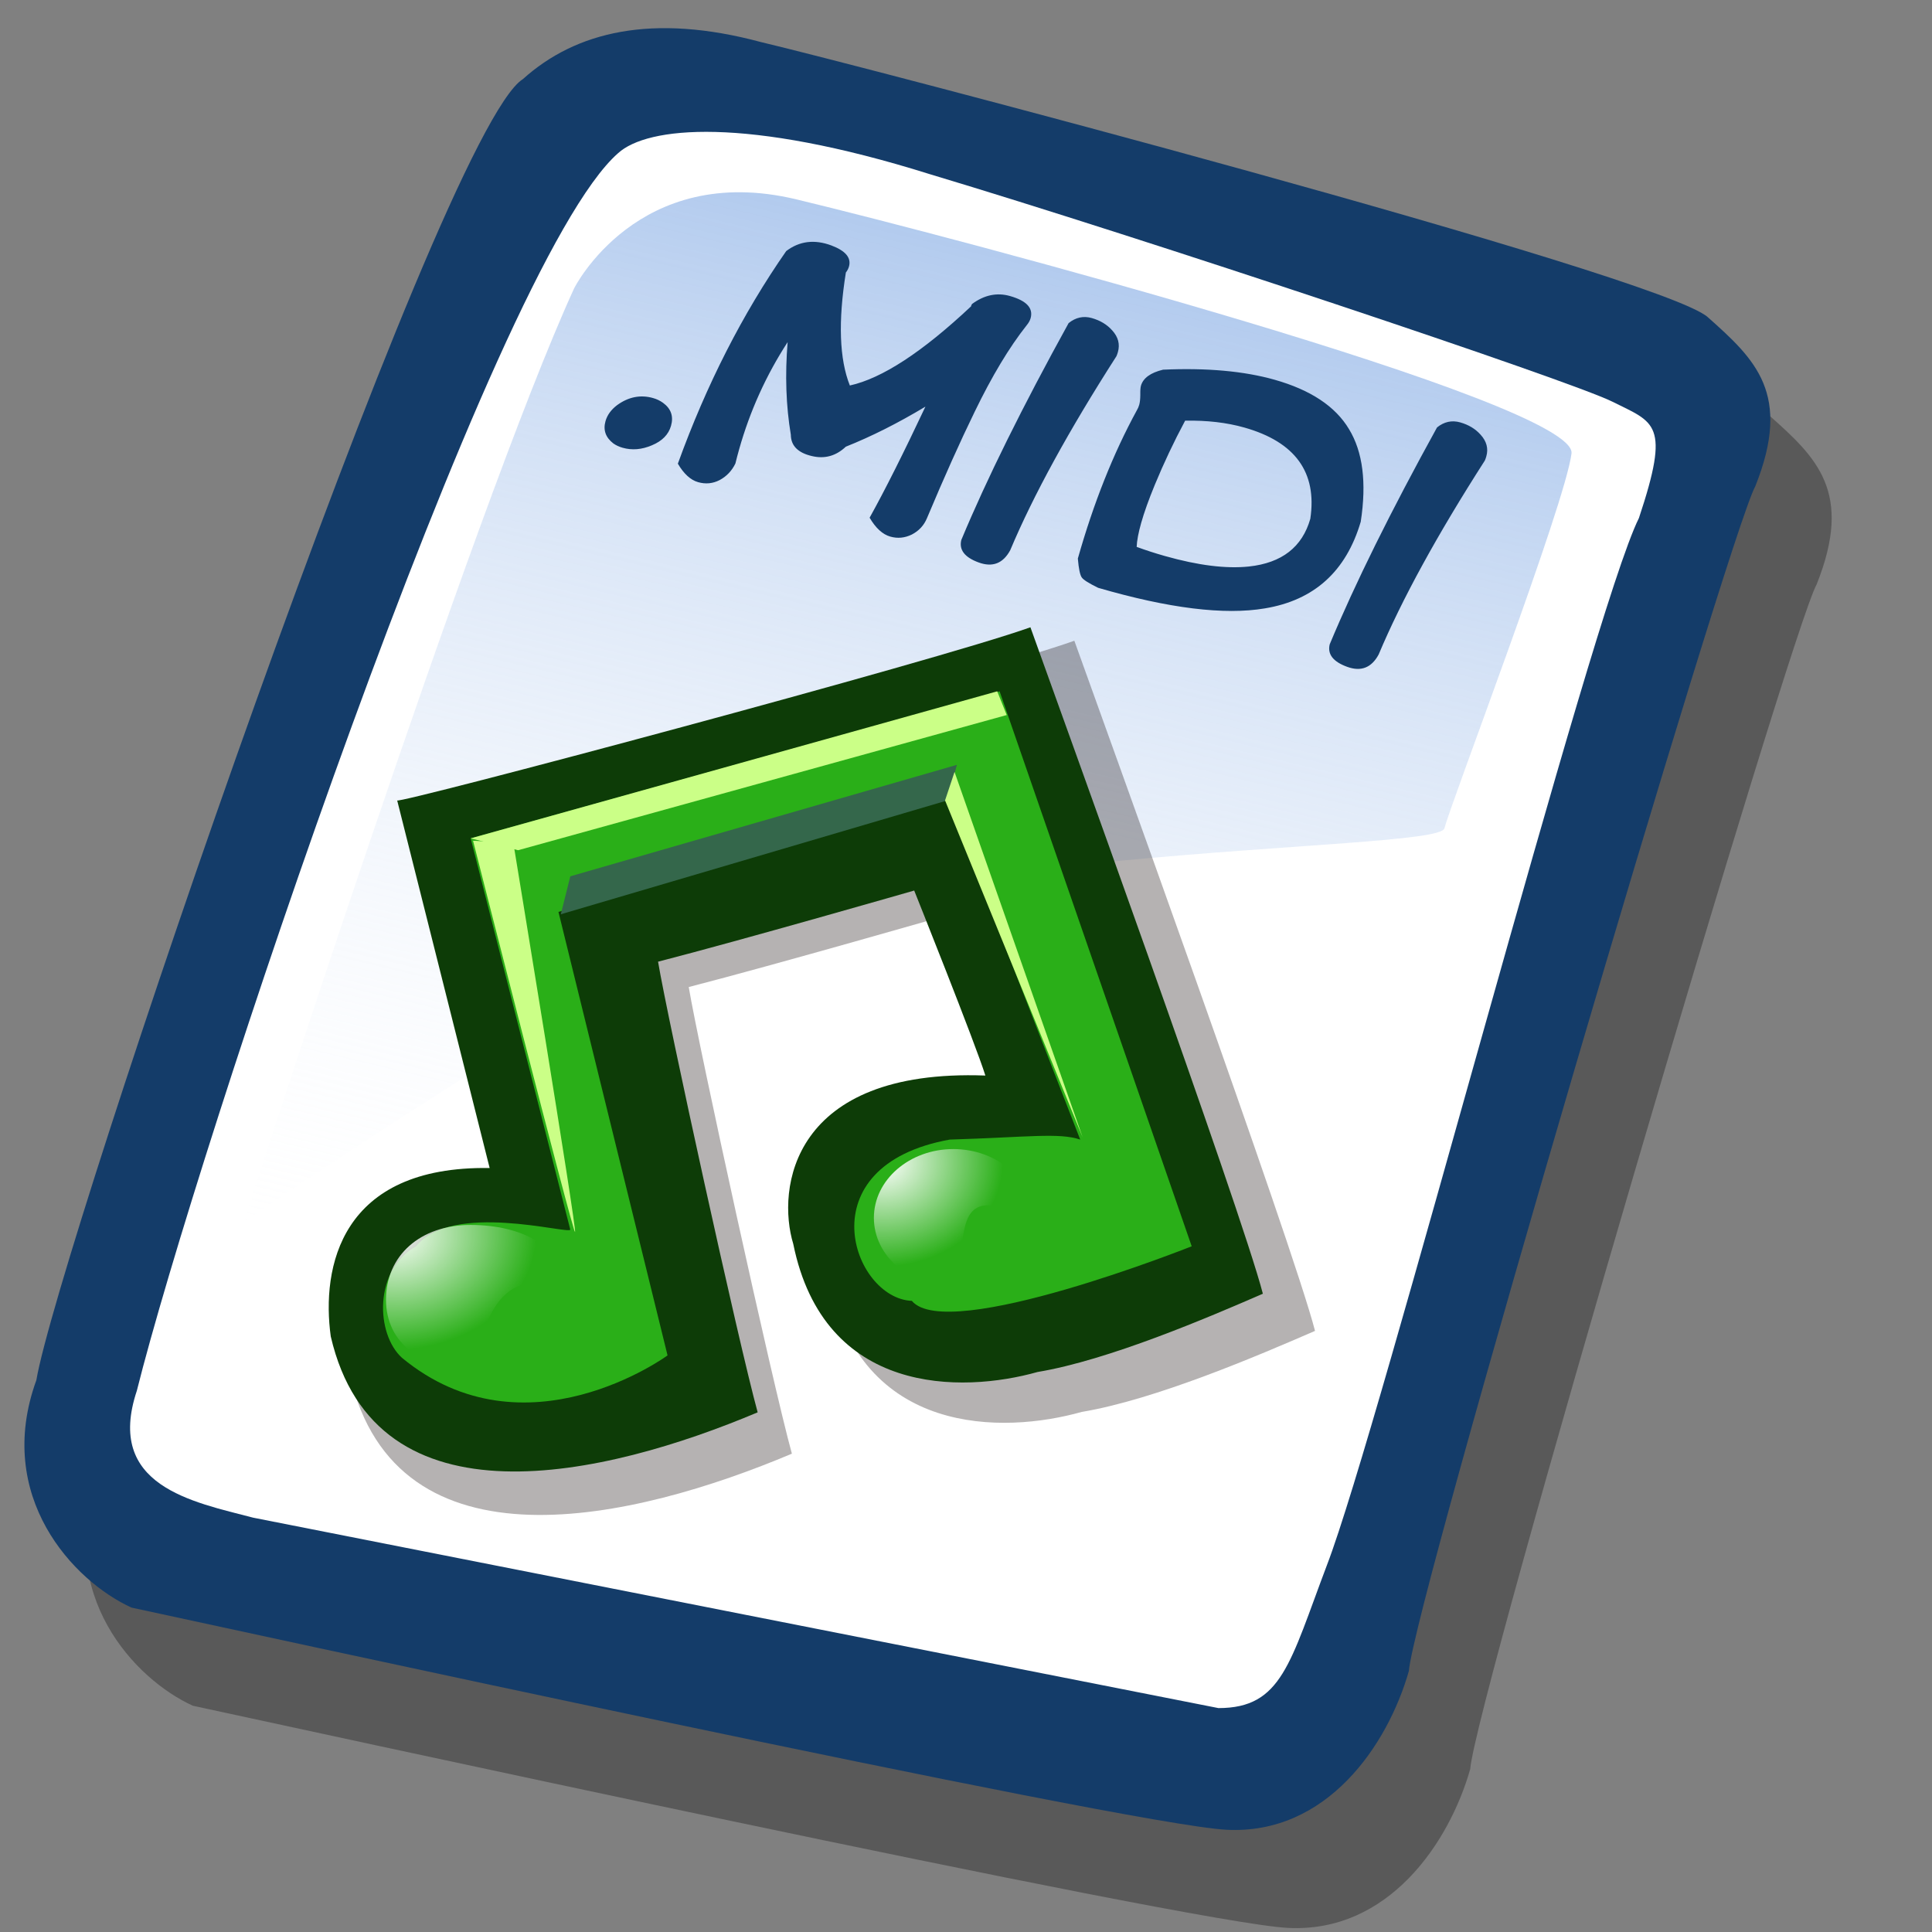 <?xml version="1.0" encoding="UTF-8" standalone="no"?>
<!DOCTYPE svg PUBLIC "-//W3C//DTD SVG 20010904//EN"
"http://www.w3.org/TR/2001/REC-SVG-20010904/DTD/svg10.dtd">
<!-- Created with Sodipodi ("http://www.sodipodi.com/") -->
<svg
   version="1"
   x="0"
   y="0"
   width="90"
   height="90"
   id="svg604"
   xmlns="http://www.w3.org/2000/svg"
   xmlns:xlink="http://www.w3.org/1999/xlink"
   xmlns:sodipodi="http://sodipodi.sourceforge.net/DTD/sodipodi-0.dtd"
   xmlns:inkscape="http://www.inkscape.org/namespaces/inkscape"
   sodipodi:version="0.32"
   inkscape:version="0.40"
   xmlns:rdf="http://www.w3.org/1999/02/22-rdf-syntax-ns#"
   xmlns:cc="http://web.resource.org/cc/"
   xmlns:dc="http://purl.org/dc/elements/1.1/"
   sodipodi:docname="gnome-mime-audio-midi.svg"
   sodipodi:docbase="/home/zeus/.icons/gartoon/scalable/mimetypes">
  <rect width="100%" height="100%" fill="#808080" stroke="none"/>
  <sodipodi:namedview
     id="base"
     pagecolor="#ffffff"
     bordercolor="#666666"
     borderopacity="1.0"
     inkscape:pageopacity="0.0"
     inkscape:pageshadow="2"
     inkscape:zoom="4.9119411"
     inkscape:cx="41.642937"
     inkscape:cy="38.453082"
     inkscape:window-width="640"
     inkscape:window-height="536"
     inkscape:window-x="5"
     inkscape:window-y="48"
     inkscape:current-layer="svg604" />
  <defs
     id="defs606">
    <linearGradient
       x1="0"
       y1="0"
       x2="1"
       y2="0"
       id="linearGradient705"
       gradientUnits="objectBoundingBox"
       spreadMethod="pad">
      <stop
         style="stop-color:#7fa8e3;stop-opacity:0.741;"
         offset="0"
         id="stop706" />
      <stop
         style="stop-color:#ffffff;stop-opacity:0;"
         offset="1"
         id="stop707" />
    </linearGradient>
    <linearGradient
       x1="0"
       y1="0"
       x2="1"
       y2="0"
       id="linearGradient612"
       gradientUnits="objectBoundingBox"
       spreadMethod="pad">
      <stop
         style="stop-color:#ffffff;stop-opacity:1;"
         offset="0"
         id="stop613" />
      <stop
         style="stop-color:#ffffff;stop-opacity:0;"
         offset="1"
         id="stop614" />
    </linearGradient>
    <linearGradient
       x1="50.644"
       y1="5.368"
       x2="35.752"
       y2="68.044"
       id="linearGradient615"
       xlink:href="#linearGradient705"
       gradientUnits="userSpaceOnUse"
       spreadMethod="pad" />
    <radialGradient
       cx="8.173"
       cy="62.063"
       fx="8.173"
       fy="62.063"
       r="4.035"
       id="radialGradient704"
       xlink:href="#linearGradient612"
       gradientUnits="userSpaceOnUse"
       gradientTransform="matrix(1.112,0,0,0.899,3.428790e-7,-1.512959e-6)"
       spreadMethod="pad" />
    <radialGradient
       cx="0.054"
       cy="0.102"
       fx="0.054"
       fy="0.102"
       r="0.756"
       id="radialGradient708"
       xlink:href="#linearGradient612"
       gradientUnits="objectBoundingBox"
       spreadMethod="pad" />
    <radialGradient
       inkscape:collect="always"
       xlink:href="#linearGradient612"
       id="radialGradient1109"
       gradientUnits="userSpaceOnUse"
       spreadMethod="pad"
       cx="28.228"
       cy="54.918"
       fx="28.228"
       fy="54.918"
       r="5.209"
       gradientTransform="matrix(1.075,0,0,0.93,10.768,3.081)" />
    <radialGradient
       inkscape:collect="always"
       xlink:href="#linearGradient612"
       id="radialGradient1110"
       gradientUnits="userSpaceOnUse"
       gradientTransform="matrix(1.656,0,0,1.339,4.765,-25.618)"
       spreadMethod="pad"
       cx="8.173"
       cy="62.063"
       fx="8.173"
       fy="62.063"
       r="4.035" />
  </defs>
  <path
     d="M 12.816 74.753 C 10.386 73.648 7.071 70.113 8.839 65.251 C 9.723 59.948 25.633 13.102 29.168 10.892 C 31.378 8.904 34.582 8.13 39.112 9.346 C 42.868 10.229 76.677 19.068 78.666 20.836 C 80.654 22.604 82.201 24.04 80.654 27.907 C 79.55 29.896 66.402 74.532 66.181 77.405 C 65.297 80.498 62.756 84.255 58.557 84.034 C 54.359 83.813 15.91 75.416 12.816 74.753 z "
     transform="matrix(1.115,0,0,1.115,-5.305,-3.889)"
     style="font-size:12;fill-opacity:0.301;fill-rule:evenodd;stroke-width:1pt;"
     id="path794" />
  <path
     d="M 12.816 74.753 C 10.386 73.648 7.071 70.113 8.839 65.251 C 9.723 59.948 25.633 13.102 29.168 10.892 C 31.378 8.904 34.582 8.13 39.112 9.346 C 42.868 10.229 76.677 19.068 78.666 20.836 C 80.654 22.604 82.201 24.04 80.654 27.907 C 79.55 29.896 66.402 74.532 66.181 77.405 C 65.297 80.498 62.756 84.255 58.557 84.034 C 54.359 83.813 15.91 75.416 12.816 74.753 z "
     transform="matrix(1.115,0,0,1.115,-8.162,-8.461)"
     style="font-size:12;fill:#143c69;fill-rule:evenodd;stroke-width:1pt;"
     id="path609" />
  <path
     d="M 17.899 70.996 C 15.358 70.334 11.711 69.671 13.037 65.693 C 15.468 55.971 27.842 18.626 33.146 13.986 C 34.361 12.881 38.449 12.439 46.183 14.87 C 55.022 17.521 72.92 23.488 74.688 24.372 C 76.456 25.256 77.119 25.256 75.793 29.233 C 73.804 33.211 64.966 67.24 62.756 72.985 C 61.209 77.073 60.877 78.951 58.226 78.951 "
     transform="matrix(1.115,0,0,1.115,-8.162,-8.461)"
     style="font-size:12;fill:#ffffff;fill-rule:evenodd;stroke-width:1pt;"
     id="path608" />
  <path
     d="M 28.75 13.75 C 28.75 13.75 31.875 7.5 39.688 9.375 C 47.5 11.25 78.125 19.375 77.812 21.875 C 77.5 24.375 71.875 39.062 71.562 40.312 C 71.25 41.562 42.5 40.938 31.562 47.5 C 20.625 54.062 12.5 59.688 12.5 59.688 C 12.5 59.688 23.75 24.688 28.75 13.75 z "
     transform="matrix(0.947,0,0,0.947,-0.481,0.41)"
     style="font-size:12;fill:url(#linearGradient615);fill-rule:evenodd;stroke-width:1pt;"
     id="path636" />
  <path
     d="M 19.499,38.2 L 23.961,55.934 C 16.753,55.819 15.838,60.739 16.295,64.057 C 18.469,73.439 29.567,70.808 36.889,67.718 C 35.974,64.4 32.542,48.726 32.084,45.98 C 36.089,44.95 44.441,42.547 44.441,42.547 C 44.441,42.547 47.415,49.984 47.873,51.472 C 38.491,51.128 37.805,56.963 38.606,59.595 C 40.093,66.917 46.729,66.803 50.39,65.773 C 53.823,65.201 58.628,63.142 61.259,61.998 C 60.23,57.993 51.191,33.051 50.047,29.848 C 45.585,31.449 19.384,38.429 19.499,38.2 z "
     style="font-size:12;fill:#0d0000;fill-opacity:0.301;fill-rule:evenodd;stroke-width:1pt"
     id="path635" />
  <path
     d="M 18.502,37.286 L 22.81,54.411 C 15.85,54.301 14.966,59.052 15.408,62.256 C 17.507,71.316 28.224,68.775 35.295,65.792 C 34.411,62.587 31.097,47.451 30.655,44.799 C 34.522,43.805 42.587,41.485 42.587,41.485 C 42.587,41.485 45.46,48.666 45.902,50.103 C 36.842,49.771 36.179,55.406 36.953,57.947 C 38.389,65.018 44.797,64.908 48.333,63.913 C 51.647,63.361 56.288,61.372 58.829,60.267 C 57.834,56.4 49.106,32.314 48.001,29.221 C 43.692,30.768 18.391,37.507 18.502,37.286 z "
     style="font-size:12;fill:#0d3c07;fill-rule:evenodd;stroke-width:1pt"
     id="path616" />
  <path
     d="M 26.567,57.284 L 21.927,39.054 L 46.565,32.204 L 55.514,58.057 C 55.514,58.057 44.134,62.587 42.477,60.599 C 39.715,60.488 37.505,54.301 44.245,53.086 C 47.891,52.975 49.327,52.754 50.321,53.086 L 44.134,37.176 L 26.015,42.479 L 31.097,63.14 C 31.097,63.14 24.468,68.001 18.723,63.25 C 17.507,62.145 17.397,59.162 19.385,58.057 C 21.043,55.958 26.456,57.505 26.567,57.284 z "
     style="font-size:12;fill:#2aaf18;fill-rule:evenodd;stroke-width:1pt"
     id="path574" />
  <path
     d="M 26.314,60.101 C 23.552,58.941 22.63,61.04 22.037,63.803 C 19.676,63.803 17.981,62.587 17.981,60.543 C 17.981,58.5 19.566,57.063 21.927,57.063 C 24.288,57.063 26.314,58.058 26.314,60.101 z "
     style="font-size:12;fill:url(#radialGradient1110);fill-rule:evenodd;stroke-width:1pt"
     id="path623" />
  <path
     d="M 48.112,56.732 C 44.134,54.965 45.238,57.505 44.41,59.936 C 42.367,59.936 40.709,58.5 40.709,56.732 C 40.709,54.963 42.367,53.528 44.41,53.528 C 46.453,53.528 48.112,54.963 48.112,56.732 z "
     style="font-size:12;fill:url(#radialGradient1109);fill-rule:evenodd;stroke-width:1pt"
     id="path625" />
  <path
     d="M 26.125,42.59 L 44.134,37.286 L 44.576,35.629 L 26.567,40.822 L 26.125,42.59 z "
     style="font-size:12;fill:#34674b;fill-rule:evenodd;stroke-width:1pt"
     id="path630" />
  <path
     d="M 21.927,39.054 L 24.136,39.606 L 46.896,33.309 L 46.454,32.204 L 21.927,39.054 z "
     style="font-size:12;fill:#cbff87;fill-rule:evenodd;stroke-width:1pt"
     id="path631" />
  <path
     d="M 44.466,35.96 L 50.432,52.975 L 44.024,37.286 L 44.466,35.96 z "
     style="font-size:12;fill:#cbff87;fill-rule:evenodd;stroke-width:1pt"
     id="path633" />
  <path
     d="M 23.915,39.275 C 23.915,39.275 26.898,57.395 26.788,57.395 C 26.677,57.395 22.037,39.164 22.037,39.164 L 23.915,39.275 z "
     style="font-size:12;fill:#cbff87;fill-rule:evenodd;stroke-width:1pt"
     id="path634" />
  <path
     d="M 68.024,19.677 C 68.415,19.788 68.73,19.978 68.971,20.249 C 69.253,20.557 69.342,20.895 69.238,21.261 C 69.22,21.326 69.197,21.39 69.17,21.453 C 66.95,24.915 65.301,27.927 64.223,30.489 C 63.89,31.107 63.401,31.298 62.755,31.063 C 62.101,30.825 61.83,30.475 61.943,30.015 C 63.124,27.182 64.79,23.815 66.942,19.912 C 67.272,19.645 67.633,19.566 68.024,19.677 z M 59.377,17.69 C 61.055,18.165 62.21,18.932 62.842,19.991 C 63.485,21.044 63.668,22.481 63.389,24.302 C 62.708,26.616 61.218,27.962 58.921,28.341 C 57.036,28.66 54.448,28.341 51.157,27.383 C 50.724,27.172 50.47,27.012 50.395,26.903 C 50.312,26.792 50.251,26.497 50.21,26.019 C 50.943,23.43 51.859,21.129 52.956,19.118 C 53.006,19.035 53.043,18.949 53.069,18.859 C 53.101,18.745 53.118,18.592 53.12,18.399 C 53.116,18.195 53.126,18.053 53.149,17.972 C 53.25,17.613 53.594,17.363 54.179,17.221 C 56.219,17.13 57.952,17.287 59.377,17.69 z M 53.794,22.588 C 53.512,23.273 53.301,23.864 53.16,24.361 C 53.033,24.809 52.963,25.18 52.95,25.476 C 53.372,25.631 53.812,25.773 54.268,25.902 C 55.815,26.34 57.119,26.502 58.18,26.39 C 59.713,26.225 60.666,25.484 61.04,24.165 C 61.362,22.004 60.338,20.588 57.968,19.917 C 57.145,19.684 56.226,19.577 55.208,19.597 C 54.685,20.575 54.214,21.572 53.794,22.588 z M 50.862,14.817 C 51.253,14.928 51.568,15.118 51.809,15.389 C 52.091,15.697 52.18,16.035 52.076,16.401 C 52.058,16.466 52.035,16.53 52.008,16.593 C 49.788,20.055 48.139,23.067 47.061,25.629 C 46.728,26.247 46.238,26.438 45.593,26.203 C 44.939,25.965 44.668,25.615 44.781,25.155 C 45.961,22.322 47.628,18.955 49.78,15.052 C 50.11,14.785 50.471,14.706 50.862,14.817 z M 45.239,14.267 C 45.237,14.24 45.252,14.205 45.282,14.161 C 45.85,13.741 46.439,13.617 47.049,13.79 C 47.823,14.009 48.143,14.355 48.009,14.827 C 47.979,14.933 47.917,15.043 47.823,15.157 C 47.015,16.178 46.209,17.519 45.404,19.182 C 44.733,20.558 43.992,22.209 43.183,24.135 C 43.043,24.474 42.808,24.728 42.479,24.899 C 42.151,25.061 41.816,25.094 41.474,24.997 C 41.116,24.896 40.795,24.602 40.51,24.117 C 41.228,22.825 42.094,21.1 43.11,18.942 C 41.827,19.713 40.591,20.335 39.402,20.808 C 38.945,21.241 38.419,21.387 37.826,21.246 C 37.174,21.096 36.845,20.766 36.84,20.254 C 36.615,18.906 36.565,17.467 36.691,15.937 C 35.692,17.475 34.94,19.136 34.435,20.919 C 34.371,21.147 34.311,21.372 34.257,21.594 C 34.091,21.934 33.847,22.19 33.525,22.363 C 33.206,22.528 32.871,22.561 32.521,22.461 C 32.171,22.362 31.856,22.075 31.577,21.6 C 32.911,17.914 34.594,14.613 36.625,11.696 C 37.241,11.228 37.943,11.141 38.731,11.435 C 39.391,11.683 39.663,12.011 39.548,12.418 C 39.52,12.516 39.472,12.608 39.404,12.694 C 39.039,14.974 39.101,16.729 39.589,17.958 C 41.09,17.627 42.973,16.396 45.239,14.267 z M 31.259,19.835 C 31.144,20.242 30.847,20.545 30.368,20.744 C 29.898,20.945 29.443,20.983 29.003,20.858 C 28.84,20.812 28.697,20.745 28.572,20.657 C 28.211,20.379 28.089,20.032 28.207,19.617 C 28.288,19.332 28.468,19.084 28.747,18.873 C 29.279,18.487 29.838,18.377 30.424,18.543 C 30.595,18.591 30.75,18.666 30.889,18.767 C 31.26,19.039 31.384,19.395 31.259,19.835 z "
     style="font-size:13;font-weight:bold;fill:#143c69;stroke-width:1pt;font-family:Kid Kosmic"
     id="path590" />
</svg>
